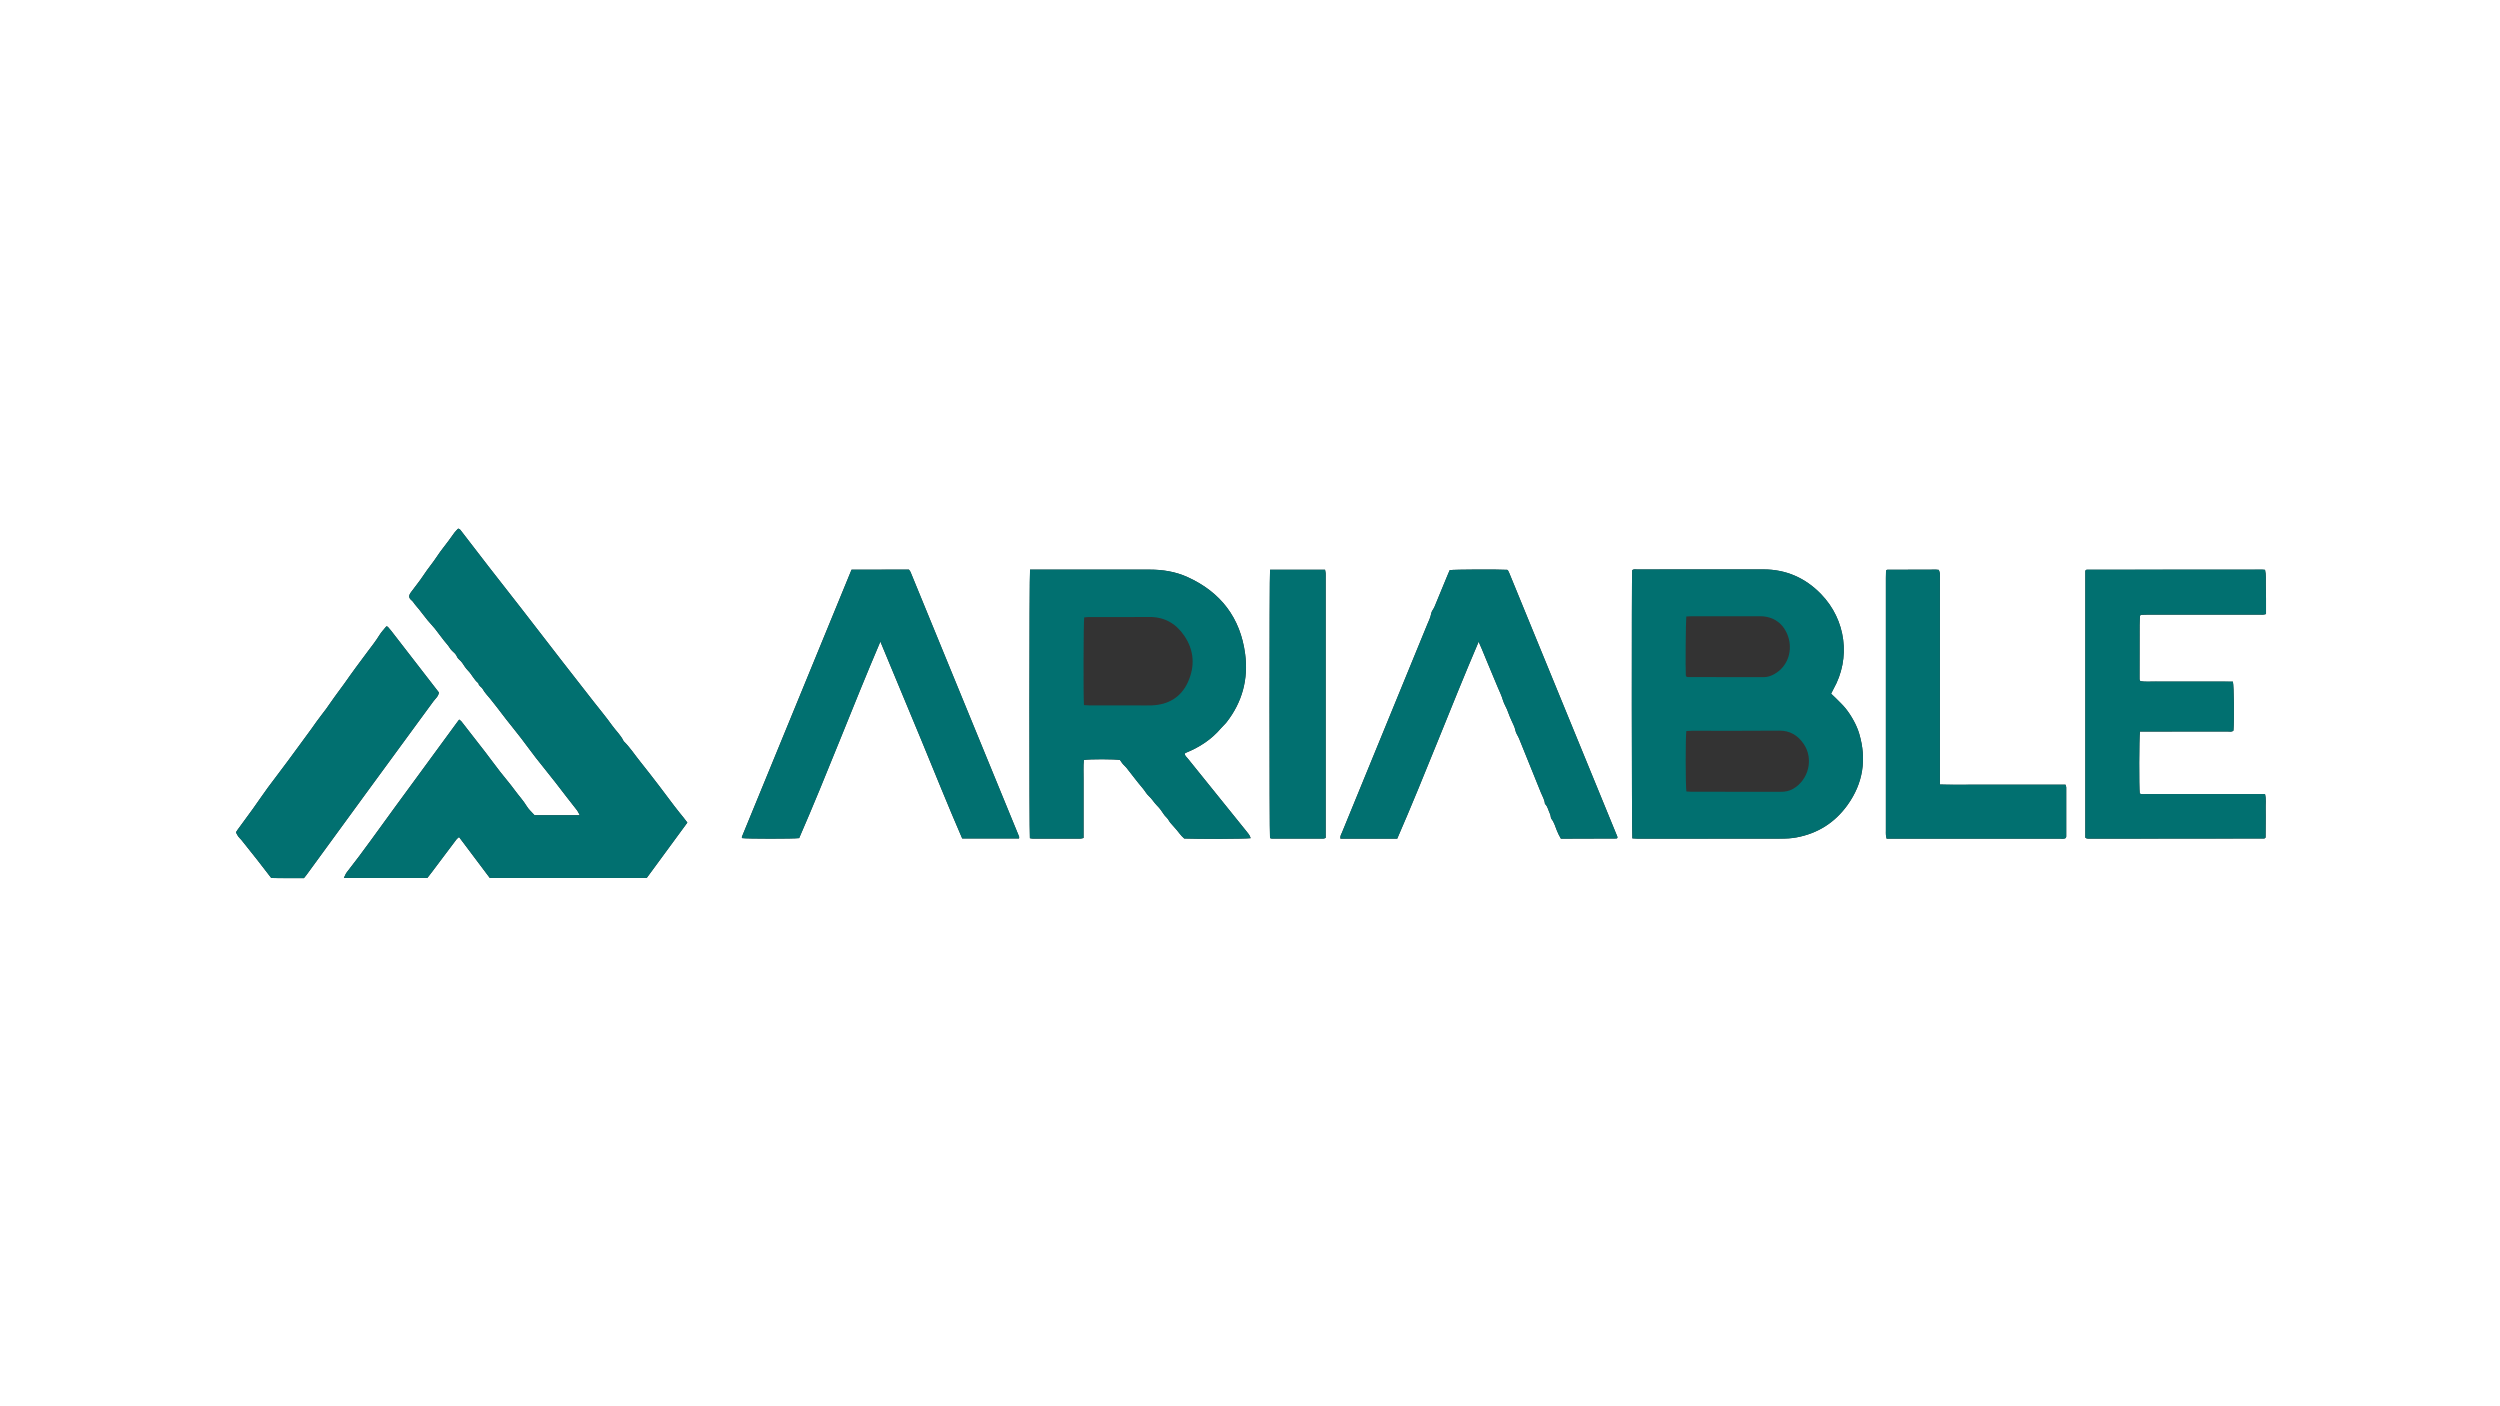 <?xml version="1.0" encoding="UTF-8"?>
<svg id="Warstwa_2" data-name="Warstwa 2" xmlns="http://www.w3.org/2000/svg" viewBox="0 0 1287.42 724.24">
  <rect x="0" y="0" width="1287.42" height="724.24" fill="#333333" stroke="none"/>
  <defs>
    <style>
      .cls-1 {
        fill: #017070;
      }

      .cls-2 {
        fill: #fff;
      }
    </style>
  </defs>
  <g id="Warstwa_1-2" data-name="Warstwa 1">
    <g>
      <path class="cls-2" d="m0,724.24C0,482.83,0,241.41,0,0c429.14,0,858.28,0,1287.42,0,0,241.41,0,482.83,0,724.24-429.14,0-858.28,0-1287.42,0Zm252.25-272.12h80.78c6.96-9.49,13.92-18.97,20.93-28.52-1.35-1.86-2.77-3.54-4.15-5.25-3.57-4.44-6.86-9.1-10.35-13.6-3.25-4.2-6.45-8.44-9.79-12.56-2.84-3.51-5.28-7.36-8.54-10.52-1.45-3.11-4.02-5.39-5.97-8.14-2.92-4.11-6.17-7.98-9.28-11.96-5.4-6.91-10.81-13.82-16.18-20.75-7.08-9.13-14.11-18.29-21.19-27.41-5.57-7.18-11.21-14.31-16.79-21.5-4.65-6-9.25-12.04-13.89-18.04-.49-.64-.89-1.45-1.9-1.66-.67.72-1.37,1.37-1.94,2.12-1.08,1.41-2.07,2.88-3.12,4.32-1.85,2.53-3.9,4.95-5.6,7.56-2.23,3.43-4.89,6.53-7.13,9.95-2,3.06-4.35,5.89-6.51,8.84-1.26,1.72-1.27,2.85.32,4.16.79.65,1.2,1.46,1.79,2.2.65.81,1.37,1.57,2.02,2.39,1.51,1.9,2.95,3.85,4.49,5.73,1.2,1.46,2.55,2.8,3.73,4.28,2.17,2.73,4.14,5.62,6.43,8.24.91,1.04,1.47,2.33,2.49,3.22.97.86,1.9,1.67,2.41,2.91.53,1.3,1.86,1.96,2.67,3.13.94,1.37,1.85,2.9,3,4.04,2.04,2.01,3.11,4.77,5.38,6.54.14,1.45,1.63,1.88,2.24,3.02.99,1.84,2.5,3.33,3.81,4.94,1.06,1.3,2.1,2.62,3.12,3.94,1.73,2.23,3.41,4.49,5.15,6.71,2.54,3.24,5.15,6.43,7.67,9.7,2.57,3.34,5.02,6.78,7.61,10.11,3.36,4.31,6.85,8.51,10.19,12.83,3.6,4.65,7.14,9.34,10.81,13.94.63.8,1.04,1.77,1.62,2.78h-23.32c-1.39-1.56-2.96-2.9-3.98-4.59-1.81-3-4.2-5.53-6.24-8.34-2.35-3.24-5.01-6.26-7.46-9.42-2.61-3.36-5.12-6.79-7.7-10.17-1.99-2.6-4.02-5.17-6.03-7.75-2.07-2.67-4.13-5.35-6.22-8-.29-.37-.73-.62-1.17-.99-.45.6-.77,1.02-1.09,1.45-10.67,14.56-21.32,29.15-32.01,43.7-8.23,11.19-16.17,22.6-24.77,33.52-.62.79-.95,1.81-1.5,2.89h42.98c.7-.9,1.37-1.73,2.01-2.59,4.32-5.74,8.62-11.49,12.95-17.22.34-.46.85-.79,1.36-1.26,5.35,7.12,10.56,14.05,15.85,21.09Zm690.71-94.89c.44-.88.79-1.66,1.21-2.39,8.96-15.82,6.57-35.56-6.45-48.95-8.01-8.24-17.9-12.65-29.54-12.66-12.32-.01-24.65,0-36.97,0-9.32,0-18.65,0-27.97.02-.92,0-1.93-.31-2.72.43-.31,3.71-.24,135.42.09,138.06.9.05,1.84.15,2.78.15,24.65,0,49.3.02,73.95-.02,2.56,0,5.16-.15,7.68-.61,11.04-2.03,19.9-7.64,26.42-16.76,8-11.19,9.89-23.48,6-36.63-.66-2.24-1.62-4.43-2.73-6.5-1.21-2.25-2.61-4.44-4.2-6.44-1.56-1.96-3.45-3.67-5.21-5.47-.74-.75-1.53-1.46-2.33-2.22Zm-412.51-63.9c-.41,2.92-.45,135.33-.08,138.32.48.08,1,.22,1.52.23,8.15.01,16.3.01,24.45,0,.49,0,.98-.19,1.67-.34v-20.03c0-3.43-.03-6.86,0-10.29.04-3.3-.2-6.6.16-9.85,2.91-.52,16.12-.48,18.61.02.51.72.95,1.45,1.49,2.09.54.65,1.25,1.16,1.77,1.82,2.82,3.56,5.52,7.23,8.47,10.68,1.11,1.3,1.91,2.88,3.12,3.97,1.61,1.43,2.61,3.3,4.11,4.79,1.26,1.26,2.39,2.7,3.33,4.22.52.84,1.11,1.48,1.8,2.15.75.72,1.16,1.77,1.83,2.58,1.48,1.78,3.15,3.41,4.51,5.27.83,1.13,1.76,2.05,2.64,2.85,7.42.32,31.41.2,34.2-.17-.36-1.46-1.35-2.54-2.25-3.66-10.03-12.43-20.06-24.86-30.07-37.3-.64-.8-1.56-1.46-1.68-2.6.24-.16.4-.32.59-.4,7.05-2.85,13.27-6.88,18.21-12.75.89-1.05,1.98-1.94,2.82-3.03,8.06-10.34,11.24-22.2,9.56-35.03-2.43-18.66-12.56-31.95-29.76-39.72-6.15-2.78-12.68-3.82-19.41-3.81-19.73.03-39.46,0-59.18,0-.74,0-1.48,0-2.41,0Zm571.54,83.41h4.64c13.51,0,27.01,0,40.52-.02,1.02,0,2.15.35,3.02-.48.44-5.81.27-22.81-.29-25.2-2.61-.01-5.28-.04-7.94-.04-2.68,0-5.36,0-8.04,0h-15.76c-2.68,0-5.36.04-8.04-.01-2.66-.06-5.33.25-7.88-.2-.14-.22-.21-.31-.24-.4-.07-.2-.18-.4-.18-.6,0-9.32,0-18.64.04-27.96,0-1.5.1-2.99.16-4.49,0-.1.04-.22.09-.3.05-.08.14-.14.43-.41.93-.03,2.09-.09,3.25-.09,19.19,0,38.37,0,57.56-.01,1.14,0,2.32.18,3.6-.31,0-2.65.01-5.2,0-7.76-.02-2.46-.04-4.93-.11-7.39-.07-2.53.21-5.08-.39-7.61-.57-.05-.99-.11-1.41-.11-30.12.01-60.24.03-90.35.05-.1,0-.22.02-.31.07-.09.05-.16.14-.48.44v137.48c.37.21.55.36.75.41.31.07.64.1.96.1,30.12-.02,60.23-.05,90.35-.08.1,0,.21-.04.3-.09.09-.05.16-.14.47-.4.02-2.26.04-4.7.05-7.14,0-2.57.06-5.14-.01-7.71-.07-2.43.33-4.88-.32-7.51-1.24,0-2.4,0-3.57,0-19.19,0-38.37,0-57.56-.01-1.14,0-2.34.23-3.39-.28-.4-2.86-.34-28.92.1-31.9Zm-382.47,55.15c14.62-33.6,27.5-67.63,41.93-101.43.63,1.43,1.12,2.49,1.57,3.57.91,2.17,1.8,4.36,2.7,6.53.9,2.18,1.81,4.35,2.72,6.52.95,2.27,1.91,4.54,2.85,6.82.9,2.18,2,4.3,2.63,6.55.64,2.26,2.03,4.13,2.72,6.35.48,1.53,1.21,2.97,1.83,4.45.66,1.58,1.6,3.12,1.88,4.76.29,1.65,1.33,2.82,1.9,4.25,3.74,9.34,7.52,18.67,11.31,27.99.76,1.87,1.89,3.6,2.02,5.69,1.57,1.45,1.78,3.59,2.7,5.37.37.73.2,1.8.68,2.4,1.45,1.81,1.93,4.01,2.81,6.05.59,1.37,1.18,2.72,2.04,4.12.98,0,1.93,0,2.88,0,8.58-.03,17.15-.05,25.73-.08.1,0,.21-.05.29-.11.08-.06.14-.16.2-.25,0-.2.03-.43-.04-.6-18.55-45.28-37.12-90.55-55.68-135.82-.16-.39-.38-.77-.57-1.15-.05-.09-.12-.18-.2-.25-.07-.07-.17-.12-.25-.17-5.08-.3-27.11-.2-29.61.15-.36.85-.75,1.73-1.12,2.62-2.24,5.44-4.46,10.9-6.74,16.33-.48,1.15-1.48,2.17-1.67,3.35-.33,2.07-1.28,3.85-2.05,5.72-14.61,35.67-29.24,71.33-43.85,107-.38.94-1.08,1.84-.85,3.27,9.65,0,19.26,0,29.24,0Zm-194.76-.1c.03-.5.12-.73.05-.9-18.63-45.46-37.28-90.91-55.94-136.36-.16-.39-.48-.71-.82-1.2-9.76,0-19.59-.03-29.53.03-18.88,45.99-37.69,91.82-56.5,137.65-.04.09-.01.21.02.31.03.1.1.19.15.28,2.43.38,26.3.41,29.34,0,14.48-33.25,27.36-67.29,41.82-101.22,7.18,17.15,14.16,33.93,21.09,50.73,6.97,16.91,13.78,33.88,21.06,50.68h29.24Zm474.23-27.81v-4.24c0-33.87,0-67.75,0-101.62,0-.96.06-1.94-.03-2.89-.06-.59-.34-1.17-.53-1.76-.57-.05-.99-.13-1.41-.13-8.36.02-16.72.04-25.08.07-.1,0-.22.03-.31.08-.08.05-.14.15-.39.42-.02,1.06-.07,2.33-.07,3.61,0,43.41,0,86.83,0,130.24,0,.75-.05,1.5.02,2.25.05.6.23,1.19.37,1.88h50.33c12.87,0,25.73,0,38.6-.02,1.14,0,2.36.33,3.4-.39.06-.25.16-.46.16-.67,0-8.47.01-16.94,0-25.4,0-.39-.21-.77-.38-1.32h-32.22c-5.36,0-10.72.02-16.08,0-5.34-.02-10.68.11-16.37-.1Zm-859.3,48.16c5.31.16,11.08.03,16.82.07.48-.6.9-1.08,1.28-1.6,10.1-13.83,20.18-27.67,30.28-41.5,9.35-12.79,18.71-25.56,28.07-38.34,2.34-3.19,4.69-6.37,7.02-9.58,1.03-1.42,2.57-2.52,2.87-4.57-8.17-10.56-16.41-21.21-24.64-31.85-.33-.42-.69-.81-1.04-1.22-.21-.24-.41-.49-.62-.73-.07-.07-.18-.11-.27-.15-.1-.04-.21-.06-.49-.14-1.19,1.5-2.6,2.95-3.63,4.63-1.75,2.86-3.83,5.49-5.83,8.15-2.06,2.75-4.11,5.53-6.16,8.29-2.05,2.75-4.02,5.6-6.01,8.4-2.29,3.23-4.75,6.34-6.98,9.63-1.54,2.28-3.16,4.52-4.88,6.68-1.77,2.23-3.35,4.59-5.01,6.9-4.04,5.61-8.21,11.13-12.27,16.72-3.33,4.58-6.85,9.03-10.2,13.59-2.64,3.6-5.12,7.31-7.72,10.94-2.62,3.66-5.31,7.27-7.96,10.9-.25.34-.46.71-.81,1.25.37.68.7,1.45,1.17,2.12.49.68,1.16,1.21,1.68,1.87,2.76,3.44,5.52,6.89,8.24,10.36,2.29,2.92,4.54,5.88,7.09,9.18Zm514.35-158.74c-.37,3.25-.36,135.5-.02,138.16.28.09.58.28.88.28,8.9.01,17.8.01,26.69,0,.3,0,.6-.18,1.1-.35v-3.48c0-43.52,0-87.03,0-130.55,0-.75.04-1.5-.01-2.25-.04-.6-.21-1.19-.32-1.82h-28.31Z"/>
      <path class="cls-1" d="m252.25,452.13c-5.29-7.04-10.5-13.97-15.85-21.09-.51.46-1.02.8-1.36,1.26-4.33,5.73-8.63,11.48-12.95,17.22-.64.85-1.31,1.68-2.01,2.59h-42.98c.55-1.08.87-2.1,1.5-2.89,8.6-10.92,16.55-22.33,24.77-33.52,10.7-14.55,21.34-29.13,32.01-43.7.31-.43.64-.85,1.09-1.45.44.37.88.62,1.17.99,2.09,2.65,4.14,5.33,6.22,8,2.01,2.58,4.04,5.15,6.03,7.75,2.58,3.38,5.09,6.81,7.7,10.17,2.46,3.17,5.11,6.18,7.46,9.42,2.04,2.81,4.43,5.34,6.24,8.34,1.01,1.68,2.59,3.02,3.98,4.59h23.32c-.58-1.01-.99-1.99-1.62-2.78-3.67-4.6-7.21-9.29-10.81-13.94-3.34-4.32-6.84-8.52-10.19-12.83-2.59-3.33-5.04-6.77-7.61-10.11-2.51-3.26-5.12-6.45-7.67-9.7-1.74-2.22-3.43-4.48-5.15-6.71-1.03-1.33-2.07-2.64-3.12-3.94-1.31-1.62-2.82-3.1-3.81-4.94-.61-1.14-2.1-1.57-2.24-3.02-2.28-1.77-3.35-4.53-5.38-6.54-1.16-1.14-2.06-2.67-3-4.04-.8-1.17-2.13-1.83-2.67-3.13-.51-1.24-1.44-2.05-2.41-2.91-1.01-.9-1.58-2.18-2.49-3.22-2.29-2.62-4.26-5.51-6.43-8.24-1.18-1.48-2.53-2.82-3.73-4.28-1.54-1.88-2.98-3.83-4.49-5.73-.65-.82-1.37-1.57-2.02-2.39-.59-.73-1-1.55-1.79-2.2-1.59-1.31-1.58-2.43-.32-4.16,2.16-2.96,4.51-5.79,6.51-8.84,2.24-3.42,4.9-6.52,7.13-9.95,1.7-2.61,3.75-5.02,5.6-7.56,1.05-1.43,2.04-2.91,3.12-4.32.57-.75,1.27-1.39,1.94-2.12,1.01.21,1.41,1.02,1.9,1.66,4.64,6.01,9.23,12.05,13.89,18.04,5.57,7.18,11.21,14.31,16.79,21.5,7.08,9.12,14.11,18.29,21.19,27.41,5.37,6.93,10.78,13.84,16.18,20.75,3.11,3.98,6.36,7.85,9.28,11.96,1.95,2.74,4.52,5.03,5.97,8.14,3.26,3.17,5.7,7.01,8.54,10.52,3.34,4.12,6.54,8.36,9.79,12.56,3.48,4.51,6.78,9.16,10.35,13.6,1.38,1.72,2.79,3.4,4.15,5.25-7.01,9.55-13.97,19.03-20.93,28.52h-80.78Z"/>
      <path class="cls-1" d="m942.97,357.23c.8.76,1.59,1.47,2.33,2.22,1.76,1.8,3.66,3.5,5.21,5.47,1.59,2,2.99,4.19,4.2,6.44,1.11,2.06,2.06,4.25,2.73,6.5,3.89,13.15,2,25.44-6,36.63-6.52,9.12-15.38,14.73-26.42,16.76-2.51.46-5.11.61-7.68.61-24.65.04-49.3.03-73.95.02-.94,0-1.88-.1-2.78-.15-.33-2.64-.4-134.35-.09-138.06.79-.75,1.8-.43,2.72-.43,9.32-.03,18.65-.02,27.97-.02,12.32,0,24.65,0,36.97,0,11.65.01,21.54,4.42,29.54,12.66,13.02,13.39,15.4,33.13,6.45,48.95-.42.74-.77,1.51-1.21,2.39Zm-74.52,50.35c.78.05,1.61.15,2.43.15,4.39.02,8.79,0,13.18,0,11.04,0,22.08-.02,33.12.02,2.2,0,4.25-.41,6.16-1.5,8.09-4.61,10.74-15.48,5.5-23.16-3-4.39-7.03-6.9-12.67-6.84-14.9.15-29.8.05-44.7.06-1.04,0-2.08.1-3.06.14-.47,3.12-.44,28.35.03,31.13Zm-.06-90.12c-.29,2.37-.48,27.43-.25,30.24.02.29.23.56.34.8.28.07.49.17.7.17,13.07.01,26.13.01,39.2.03,1.88,0,3.58-.59,5.19-1.48,7.62-4.22,9.51-12.71,7.28-19.36-2.23-6.68-7.46-10.51-14.46-10.52-11.67-.02-23.35,0-35.02,0-.95,0-1.89.08-2.97.12Z"/>
      <path class="cls-1" d="m530.45,293.33c.93,0,1.67,0,2.41,0,19.73,0,39.46.02,59.18,0,6.73,0,13.26,1.03,19.41,3.81,17.2,7.77,27.33,21.06,29.76,39.72,1.67,12.83-1.5,24.69-9.56,35.03-.84,1.08-1.93,1.97-2.82,3.03-4.94,5.88-11.16,9.9-18.21,12.75-.19.08-.35.24-.59.4.12,1.13,1.04,1.8,1.68,2.6,10.01,12.44,20.05,24.87,30.07,37.3.91,1.12,1.89,2.2,2.25,3.66-2.79.37-26.78.49-34.2.17-.88-.8-1.82-1.72-2.64-2.85-1.36-1.86-3.03-3.49-4.51-5.27-.67-.81-1.09-1.86-1.83-2.58-.69-.67-1.28-1.31-1.8-2.15-.93-1.52-2.07-2.96-3.33-4.22-1.49-1.49-2.5-3.36-4.11-4.79-1.22-1.08-2.01-2.67-3.12-3.97-2.95-3.45-5.64-7.12-8.47-10.68-.52-.66-1.23-1.17-1.77-1.82-.54-.64-.98-1.37-1.49-2.09-2.49-.5-15.7-.54-18.61-.02-.36,3.25-.11,6.56-.16,9.85-.04,3.43,0,6.86,0,10.29v20.03c-.68.14-1.18.34-1.67.34-8.15.02-16.3.02-24.45,0-.52,0-1.03-.15-1.52-.23-.37-2.99-.33-135.4.08-138.32Zm27.74,69.78c1.11.06,2.05.15,2.98.15,8.14.01,16.27,0,24.41,0,2.57,0,5.14.09,7.71-.02,8.43-.37,14.88-4.2,18.4-11.86,3.77-8.23,3.32-16.51-1.91-24.12-4.26-6.2-10.15-9.6-17.89-9.53-10.28.09-20.56.02-30.83.03-.93,0-1.85.11-2.73.17-.37,2.67-.48,40.58-.13,45.18Z"/>
      <path class="cls-1" d="m1101.99,376.74c-.45,2.98-.5,29.05-.1,31.9,1.05.51,2.25.28,3.39.28,19.19.02,38.37.01,57.56.01,1.17,0,2.33,0,3.57,0,.65,2.63.25,5.09.32,7.51.07,2.57.02,5.14.01,7.71,0,2.44-.04,4.89-.05,7.14-.3.27-.37.35-.47.4-.09.05-.2.09-.3.09-30.12.03-60.23.06-90.35.08-.32,0-.65-.03-.96-.1-.2-.05-.37-.2-.75-.41v-137.48c.32-.3.38-.4.48-.44.09-.05.2-.07.31-.07,30.12-.02,60.24-.04,90.35-.05.42,0,.85.06,1.41.11.6,2.53.33,5.08.39,7.61.06,2.46.09,4.93.11,7.39.02,2.55,0,5.1,0,7.76-1.28.49-2.46.31-3.6.31-19.19.01-38.37,0-57.56.01-1.16,0-2.32.06-3.25.09-.28.27-.38.33-.43.41-.05.09-.09.2-.09.3-.06,1.5-.15,2.99-.16,4.49-.03,9.32-.03,18.64-.04,27.96,0,.2.11.4.18.6.04.1.11.18.24.4,2.55.46,5.23.15,7.88.2,2.68.06,5.36.01,8.04.01h15.76c2.68,0,5.36,0,8.04,0,2.66,0,5.33.03,7.94.04.56,2.38.73,19.39.29,25.2-.88.83-2,.48-3.02.48-13.51.02-27.01.02-40.52.02h-4.64Z"/>
      <path class="cls-1" d="m719.52,431.89c-9.98,0-19.59,0-29.24,0-.22-1.43.47-2.33.85-3.27,14.61-35.67,29.24-71.33,43.85-107,.76-1.86,1.72-3.65,2.05-5.72.19-1.17,1.18-2.19,1.67-3.35,2.27-5.43,4.49-10.89,6.74-16.33.37-.89.76-1.77,1.12-2.62,2.5-.34,24.54-.45,29.61-.15.08.06.18.1.25.17.08.07.15.16.2.25.2.38.41.75.57,1.15,18.57,45.27,37.13,90.55,55.68,135.82.07.18.03.4.04.6-.07.08-.12.19-.2.25-.08.06-.19.11-.29.11-8.58.03-17.15.06-25.73.08-.95,0-1.91,0-2.88,0-.85-1.4-1.45-2.75-2.04-4.12-.88-2.04-1.36-4.25-2.81-6.05-.48-.6-.31-1.67-.68-2.4-.91-1.78-1.13-3.92-2.7-5.37-.14-2.09-1.26-3.82-2.02-5.69-3.8-9.32-7.57-18.65-11.31-27.99-.58-1.44-1.62-2.61-1.9-4.25-.29-1.65-1.22-3.18-1.88-4.76-.62-1.48-1.35-2.93-1.83-4.45-.69-2.21-2.09-4.09-2.72-6.35-.64-2.25-1.73-4.38-2.63-6.55-.94-2.27-1.9-4.54-2.85-6.82-.91-2.17-1.81-4.35-2.72-6.52-.9-2.18-1.79-4.36-2.7-6.53-.45-1.08-.94-2.14-1.57-3.57-14.43,33.8-27.31,67.83-41.93,101.43Z"/>
      <path class="cls-1" d="m524.76,431.79h-29.24c-7.28-16.8-14.08-33.77-21.06-50.68-6.93-16.8-13.91-33.58-21.09-50.73-14.47,33.93-27.34,67.97-41.82,101.22-3.05.4-26.92.37-29.34,0-.05-.09-.12-.18-.15-.28-.03-.1-.05-.22-.02-.31,18.81-45.83,37.62-91.66,56.5-137.65,9.94-.06,19.78-.02,29.53-.03.34.5.66.82.82,1.2,18.66,45.45,37.3,90.9,55.94,136.36.07.17-.02.4-.05.9Z"/>
      <path class="cls-1" d="m998.99,403.99c5.7.2,11.04.07,16.37.1,5.36.02,10.72,0,16.08,0h32.22c.16.55.38.94.38,1.32.02,8.47.01,16.94,0,25.4,0,.21-.1.41-.16.67-1.05.72-2.26.39-3.4.39-12.87.03-25.73.02-38.6.02h-50.33c-.14-.69-.32-1.28-.37-1.88-.06-.75-.02-1.5-.02-2.25,0-43.41,0-86.83,0-130.24,0-1.27.05-2.54.07-3.61.25-.27.3-.37.39-.42.09-.05.2-.08.31-.08,8.36-.03,16.72-.05,25.08-.07.42,0,.84.07,1.41.13.19.6.47,1.17.53,1.76.09.96.03,1.93.03,2.89,0,33.87,0,67.75,0,101.62v4.24Z"/>
      <path class="cls-1" d="m139.69,452.14c-2.55-3.31-4.8-6.26-7.09-9.18-2.72-3.47-5.48-6.91-8.24-10.36-.52-.65-1.2-1.19-1.68-1.87-.48-.67-.81-1.44-1.17-2.12.35-.54.56-.91.81-1.25,2.65-3.63,5.34-7.25,7.96-10.9,2.6-3.63,5.08-7.34,7.72-10.94,3.35-4.57,6.87-9.01,10.2-13.59,4.06-5.6,8.23-11.11,12.27-16.72,1.66-2.31,3.24-4.67,5.01-6.9,1.72-2.16,3.34-4.4,4.88-6.68,2.23-3.29,4.68-6.4,6.98-9.63,1.99-2.8,3.96-5.65,6.01-8.4,2.05-2.75,4.1-5.54,6.16-8.29,2-2.66,4.08-5.29,5.83-8.15,1.03-1.68,2.43-3.13,3.63-4.63.28.08.39.1.49.14.1.04.2.08.27.15.22.23.42.48.62.73.35.41.71.8,1.04,1.22,8.24,10.64,16.47,21.28,24.64,31.85-.3,2.05-1.84,3.15-2.87,4.57-2.32,3.2-4.68,6.39-7.02,9.58-9.36,12.78-18.73,25.55-28.07,38.34-10.1,13.83-20.18,27.67-30.28,41.5-.37.51-.79.99-1.28,1.6-5.75-.04-11.51.08-16.82-.07Z"/>
      <path class="cls-1" d="m654.04,293.4h28.31c.12.63.28,1.22.32,1.82.06.75.01,1.5.01,2.25,0,43.52,0,87.03,0,130.55v3.48c-.51.17-.81.35-1.1.35-8.9.02-17.8.02-26.69,0-.3,0-.6-.19-.88-.28-.34-2.66-.35-134.91.02-138.16Z"/>
    </g>
  </g>
</svg>